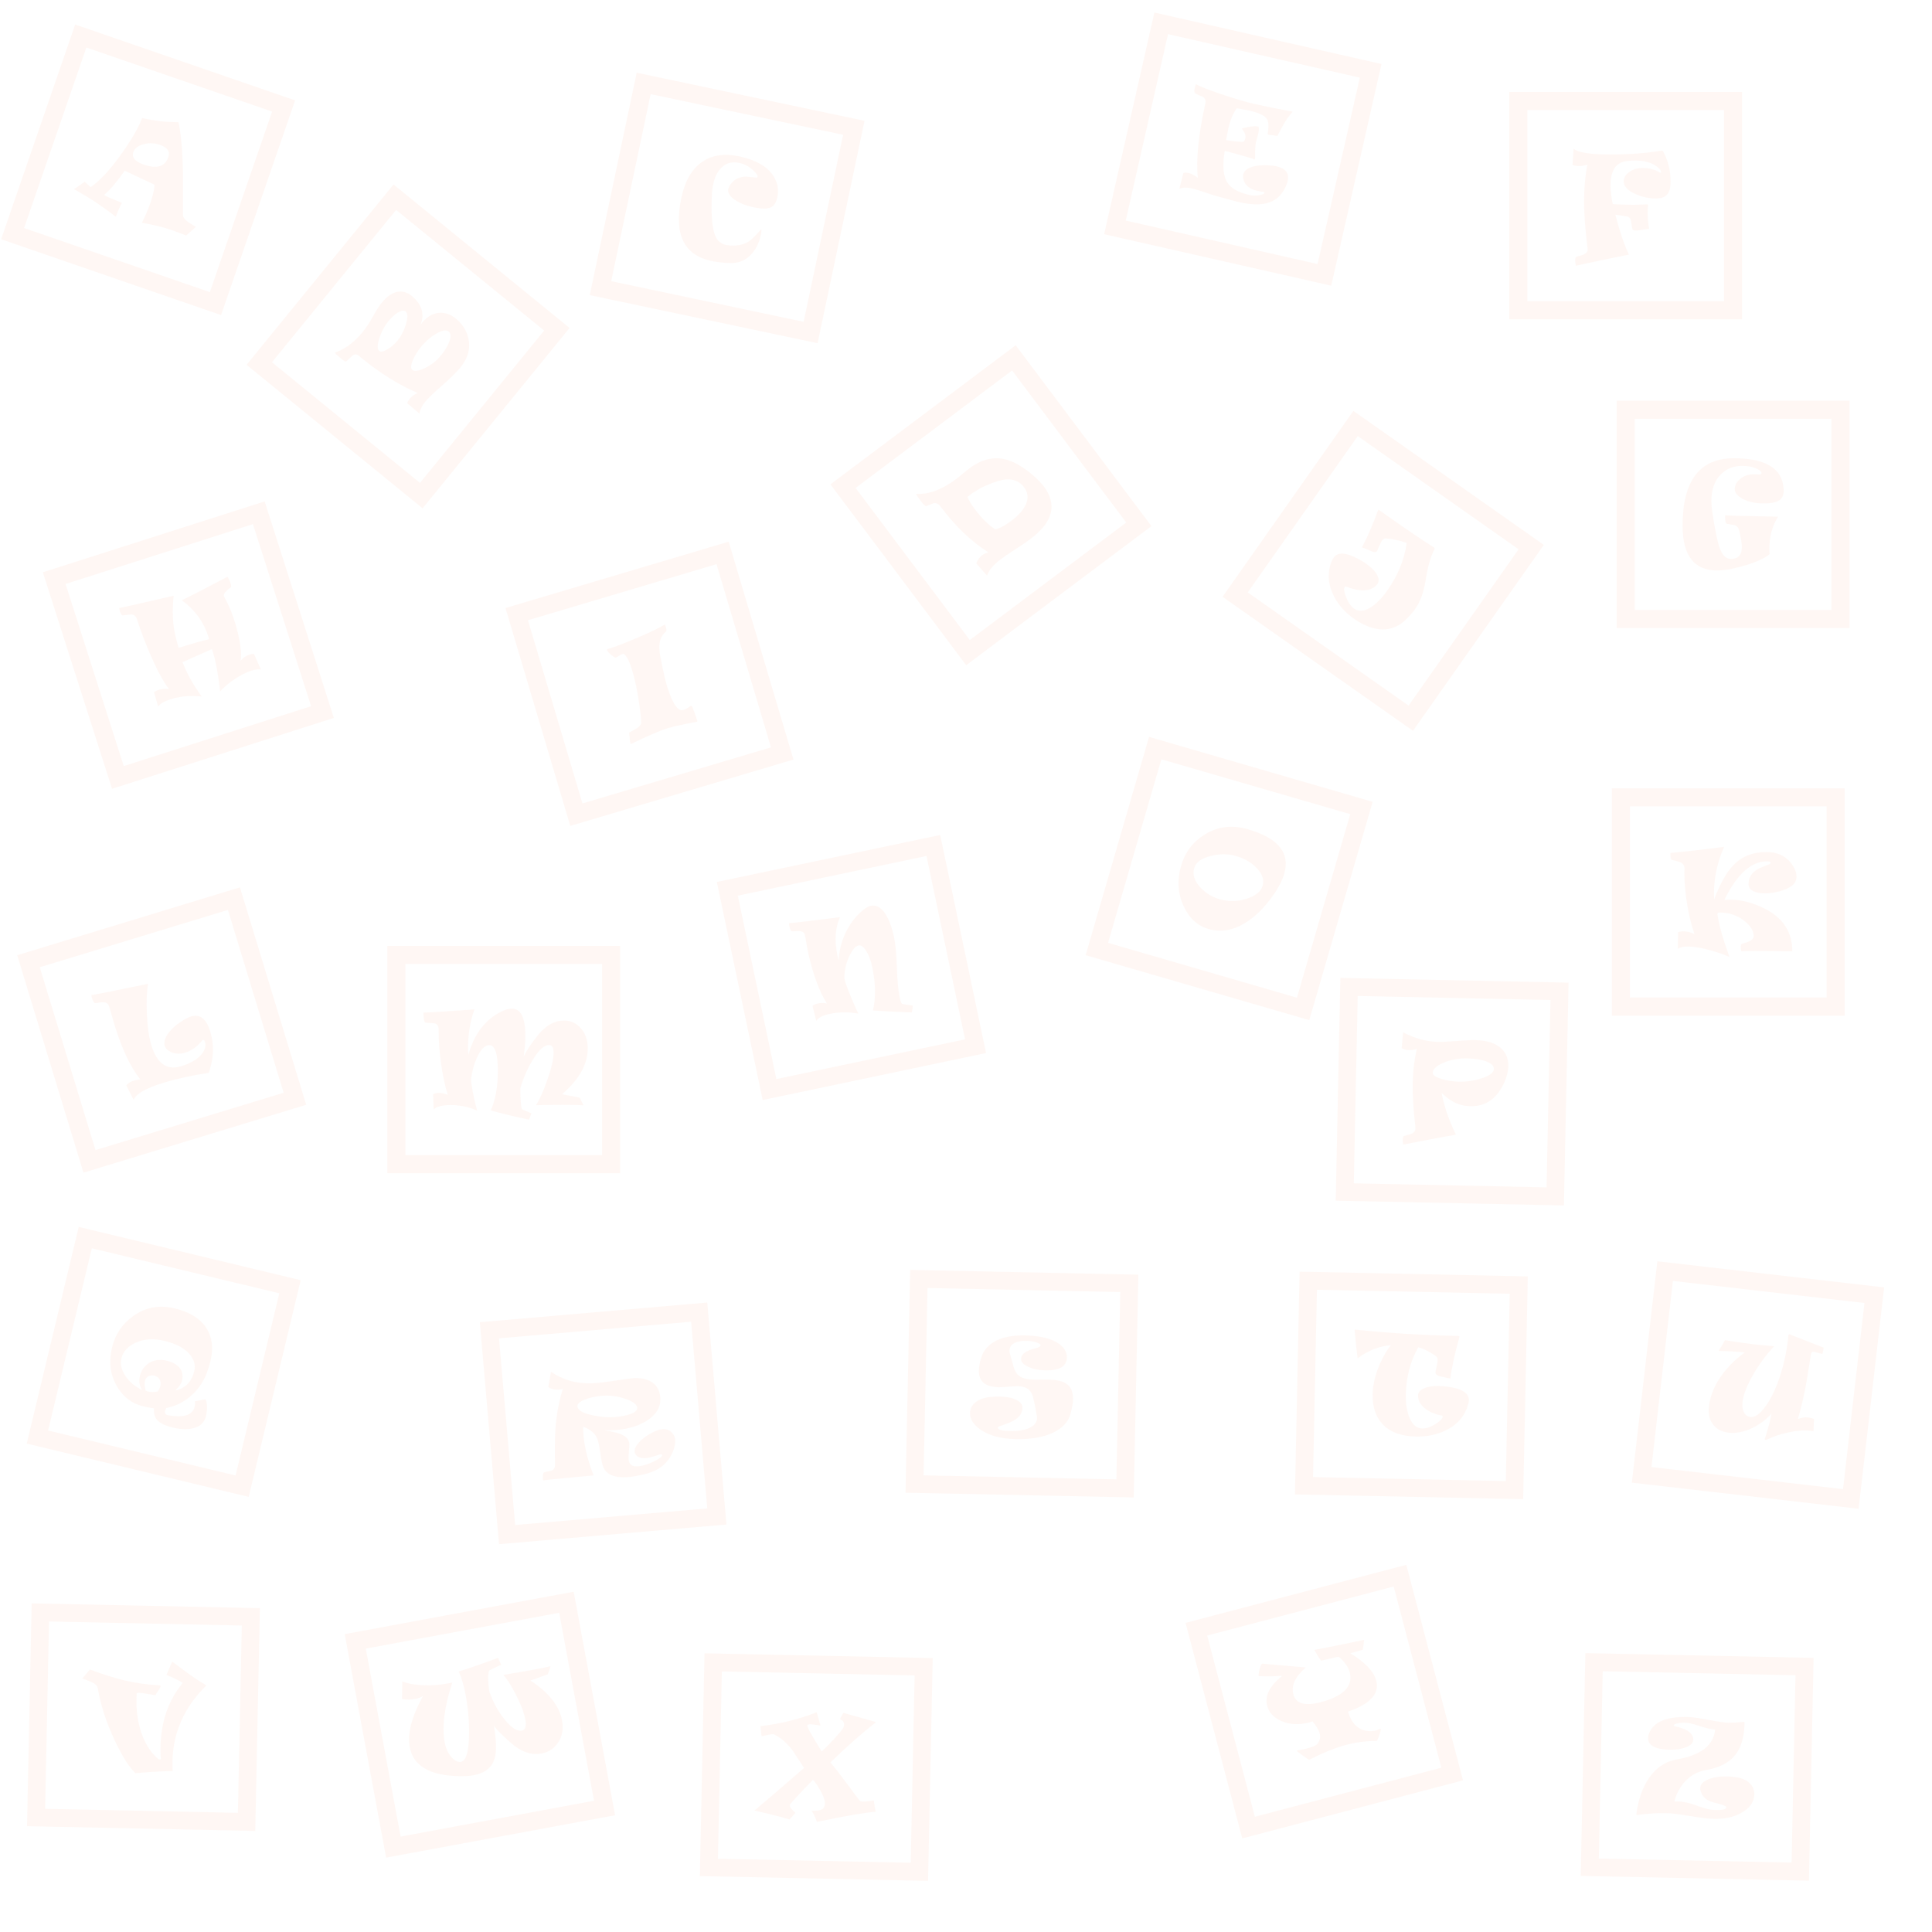 <?xml version="1.0" encoding="UTF-8" standalone="no"?>
<!-- Created with Inkscape (http://www.inkscape.org/) -->

<svg
   width="81.219mm"
   height="81.219mm"
   viewBox="0 0 81.219 81.219"
   version="1.1"
   id="svg5"
   xml:space="preserve"
   inkscape:version="1.2.2 (732a01da63, 2022-12-09)"
   sodipodi:docname="chat-bg.svg"
   inkscape:export-filename="chat-bg.png"
   inkscape:export-xdpi="70.980171"
   inkscape:export-ydpi="70.980171"
   xmlns:inkscape="http://www.inkscape.org/namespaces/inkscape"
   xmlns:sodipodi="http://sodipodi.sourceforge.net/DTD/sodipodi-0.dtd"
   xmlns="http://www.w3.org/2000/svg"
   xmlns:svg="http://www.w3.org/2000/svg"><sodipodi:namedview
     id="namedview7"
     pagecolor="#505050"
     bordercolor="#eeeeee"
     borderopacity="1"
     inkscape:showpageshadow="0"
     inkscape:pageopacity="0"
     inkscape:pagecheckerboard="0"
     inkscape:deskcolor="#505050"
     inkscape:document-units="mm"
     showgrid="false"
     inkscape:zoom="11.60247"
     inkscape:cx="28.485315"
     inkscape:cy="30.295274"
     inkscape:window-width="1920"
     inkscape:window-height="1001"
     inkscape:window-x="-9"
     inkscape:window-y="-9"
     inkscape:window-maximized="1"
     inkscape:current-layer="layer1" /><defs
     id="defs2" /><g
     inkscape:label="Layer 1"
     inkscape:groupmode="layer"
     id="layer1"
     transform="translate(-120.934,185.826)"><g
       id="g786"
       transform="matrix(0.844,-7.7432516e-4,7.7432516e-4,0.844,18.49,-59.039)" /><g
       id="g5649"
       transform="matrix(0.567,0,0,0.567,52.192,-82.857)"
       style="opacity:0.198"><path
         id="rect2037"
         style="fill:#ff652a;fill-opacity:0.268;stroke-width:0.223"
         d="m 163.772,-63.589 c -5.658,1.048 -11.317,2.096 -16.976,3.144 0.027,0.146 0.055,0.293 0.082,0.44 l 2.988,16.132 c 5.658,-1.048 11.317,-2.096 16.975,-3.144 -1.023,-5.524 -2.046,-11.048 -3.069,-16.572 z m -1.074,1.563 2.581,13.935 -14.34,2.656 -2.581,-13.936 z" /><g
         aria-label="W"
         transform="rotate(-10.493)"
         id="text2154"
         style="font-size:9.702px;font-family:Ravie;-inkscape-font-specification:Ravie;fill:#ff652a;fill-opacity:0.268;stroke-width:0.303"><path
           d="m 170.028,-23.47 q 0,0.933 -0.568,1.535 -0.564,0.597 -1.379,0.597 -1.151,0 -2.089,-1.194 -0.881,-1.127 -1,-1.483 -0.033,1.653 -0.369,2.354 -0.474,0.99 -1.772,0.99 -0.431,0 -1.009,-0.114 -3.278,-0.658 -3.278,-2.804 0,-1.521 1.658,-3.543 -0.279,0.109 -0.621,0.109 -0.478,0 -0.952,-0.175 l 0.261,-1.279 q 0.54,0.351 1.459,0.559 0.895,0.208 1.862,0.208 0.052,0 0.152,-0.005 0.104,-0.005 0.156,-0.005 -1.364,2.506 -1.364,4.249 0,0.701 0.308,1.199 0.284,0.45 0.611,0.45 0.531,0 0.881,-1.516 0.369,-1.592 0.369,-3.288 0,-1.108 -0.194,-1.814 1.042,-0.104 3.055,-0.464 0.047,0.194 0.137,0.55 -0.36,0.081 -0.952,0.256 -0.208,0.303 -0.279,1.521 0.199,1.27 0.753,2.274 0.559,1.028 1.09,1.028 0.407,0 0.407,-0.777 0,-0.758 -0.351,-1.933 -0.327,-1.094 -0.649,-1.601 1.412,0.028 2.487,0.028 0.483,0 1.066,-0.019 -0.161,0.322 -0.303,0.545 l -1.345,0.223 q 1.762,1.686 1.762,3.34 z"
           id="path456" /></g></g><g
       id="g5588"
       transform="matrix(0.567,0,0,0.567,75.171,-39.231)"
       style="opacity:0.198"><path
         id="path2156"
         style="fill:#ff652a;fill-opacity:0.268;stroke-width:0.223"
         d="m 166.3,-257.617 c -0.033,0.145 -0.066,0.291 -0.099,0.436 -1.209,5.333 -2.418,10.667 -3.627,16.001 l 16.837,3.817 c 1.242,-5.479 2.484,-10.957 3.726,-16.436 -5.612,-1.272 -11.224,-2.545 -16.837,-3.817 z m 1.01,1.604 14.222,3.225 -3.133,13.821 -14.223,-3.225 z" /><g
         aria-label="E"
         transform="rotate(12.773)"
         id="text2162"
         style="font-size:9.702px;font-family:Ravie;-inkscape-font-specification:Ravie;fill:#ff652a;fill-opacity:0.268;stroke-width:0.303"><path
           d="m 117.631,-278 q 0,0.104 -0.014,0.152 -0.137,1.26 -1.123,1.776 -0.744,0.388 -2.094,0.388 -0.208,0 -1.748,-0.076 -0.265,-0.014 -0.938,-0.085 -0.573,-0.062 -0.867,-0.062 -0.597,0 -0.924,0.232 l 0.033,-1.213 q 0.152,-0.076 0.374,-0.076 0.336,0 0.748,0.194 -0.644,-1.876 -0.677,-5.5 -0.005,-0.327 -0.275,-0.431 -0.275,-0.043 -0.64,-0.137 -0.104,-0.057 -0.104,-0.403 0,-0.213 0.028,-0.265 0.417,0.142 1.975,0.303 1.582,0.166 2.615,0.166 1.175,0 2.852,-0.071 -0.261,0.488 -0.445,1.056 -0.133,0.478 -0.265,0.952 -0.066,0.005 -0.317,0.028 -0.199,0.024 -0.313,0.024 -0.095,0 -0.104,-0.062 -0.038,-0.673 -0.218,-0.947 -0.265,-0.417 -1.483,-0.417 -0.095,0 -0.952,0.038 -0.279,0.654 -0.279,1.592 0,0.171 0.014,0.469 0.014,0.298 0.014,0.422 0.374,-0.028 0.644,-0.057 0.654,-0.076 0.677,-0.147 0.038,-0.123 0.038,-0.251 0,-0.213 -0.152,-0.393 -0.128,-0.128 -0.256,-0.256 0.218,-0.118 0.412,-0.204 0.469,-0.199 0.763,-0.208 0.095,0.194 0.095,0.535 0,0.104 -0.014,0.313 -0.014,0.208 -0.014,0.308 0,0.346 0.194,1.165 0.019,0.085 0,0.109 -0.014,0.014 -0.057,0.009 -0.398,-0.057 -1.364,-0.095 -0.445,-0.019 -0.886,-0.033 0.09,1.639 0.706,2.25 0.535,0.535 1.795,0.535 0.398,0 0.748,-0.156 0.308,-0.137 0.308,-0.242 0,-0.052 -0.104,-0.052 -0.085,0 -0.227,0.014 -0.142,0.009 -0.242,0.009 -0.924,0 -1.213,-0.711 -0.047,-0.118 -0.047,-0.242 0,-0.369 0.455,-0.658 0.483,-0.308 1.36,-0.441 0.261,-0.038 0.455,-0.038 1.052,0 1.052,0.886 z"
           id="path459" /></g></g><g
       id="g5664"
       transform="matrix(0.567,0,0,0.567,70.961,-50.218)"
       style="opacity:0.198"><path
         id="path2164"
         style="fill:#ff652a;fill-opacity:0.268;stroke-width:0.223"
         d="m 105.926,-173.377 c -5.505,1.677 -11.01,3.355 -16.515,5.032 0.043,0.142 0.087,0.285 0.131,0.427 1.594,5.231 3.188,10.463 4.782,15.694 5.505,-1.677 11.009,-3.354 16.514,-5.032 -1.637,-5.374 -3.275,-10.748 -4.912,-16.122 z m -0.891,1.673 4.131,13.557 -13.951,4.25 -4.131,-13.557 z" /><g
         aria-label="L"
         transform="rotate(-16.946)"
         id="text2170"
         style="font-size:9.702px;font-family:Ravie;-inkscape-font-specification:Ravie;fill:#ff652a;fill-opacity:0.268;stroke-width:0.303"><path
           d="m 146.638,-125.381 q 0,0.715 -0.218,1.397 -0.156,0.493 -0.431,0.957 -0.152,0.237 -0.298,0.478 -0.038,0.062 -0.128,0.047 -1.748,-0.265 -3.325,-0.265 -2.084,0 -2.506,0.573 l -0.213,-1.194 q 0.256,-0.171 0.658,-0.171 0.204,0 0.469,0.057 -0.654,-1.634 -0.654,-4.5 0,-0.213 0.009,-0.649 0.014,-0.441 0.014,-0.673 0,-0.403 -0.431,-0.483 -0.156,-0.019 -0.483,-0.081 -0.128,-0.033 -0.128,-0.455 0,-0.109 0.019,-0.204 0.09,0.043 4.263,0.426 -0.403,0.82 -0.734,2.132 -0.355,1.388 -0.355,2.283 0,2.146 1.639,2.146 1.189,0 1.791,-0.45 0.441,-0.327 0.441,-0.734 0,-0.213 -0.104,-0.213 -0.024,0 -0.047,0.019 -0.725,0.502 -1.487,0.502 -0.696,0 -1.113,-0.474 -0.185,-0.208 -0.185,-0.445 0,-0.388 0.45,-0.758 0.436,-0.365 1.142,-0.583 0.559,-0.175 0.919,-0.175 1.028,0 1.028,1.487 z"
           id="path462" /></g></g><g
       id="g5558"
       transform="matrix(0.567,0,0,0.567,88.956,-39.343)"
       style="opacity:0.198"><path
         id="path2172"
         style="fill:#ff652a;fill-opacity:0.268;stroke-width:0.223"
         d="m 103.605,-252.956 c -0.031,0.146 -0.061,0.291 -0.092,0.437 -1.129,5.351 -2.259,10.702 -3.388,16.053 l 16.892,3.565 c 1.16,-5.497 2.32,-10.993 3.48,-16.49 -5.631,-1.188 -11.261,-2.377 -16.892,-3.565 z m 1.035,1.589 14.269,3.012 -2.926,13.867 -14.269,-3.012 z" /><g
         aria-label="C"
         transform="rotate(11.918)"
         id="text2178"
         style="font-size:9.702px;font-family:Ravie;-inkscape-font-specification:Ravie;fill:#ff652a;fill-opacity:0.268;stroke-width:0.303"><path
           d="m 61.241,-262.004 q 0,0.592 -0.336,0.834 -0.336,0.242 -1.184,0.242 -0.976,0 -1.582,-0.275 -0.583,-0.265 -0.583,-0.663 0,-0.208 0.166,-0.507 0.289,-0.526 0.962,-0.668 0.379,-0.038 0.753,-0.081 0.052,-0.028 0.052,-0.066 0,-0.185 -0.464,-0.445 -0.521,-0.294 -1.08,-0.294 -0.791,0 -1.199,0.602 -0.355,0.516 -0.355,1.36 0,0.417 0.081,0.872 0.332,1.966 0.786,2.714 0.365,0.606 0.957,0.606 0.218,0 0.441,-0.038 0.786,-0.137 1.232,-0.606 0.218,-0.227 0.649,-0.995 0.057,-0.038 0.057,-0.009 0.028,0.232 0.028,0.398 0,0.838 -0.36,1.483 -0.474,0.848 -1.445,1.018 -0.777,0.137 -1.364,0.137 -3.164,0 -3.164,-4.107 0,-1.99 1.014,-2.999 0.914,-0.91 2.53,-0.91 1.829,0 2.724,0.829 0.687,0.635 0.687,1.568 z"
           id="path465" /></g></g><g
       id="g5603"
       transform="matrix(0.567,0,0,0.567,144.985,-62.167)"
       style="opacity:0.198"><path
         id="path2180"
         style="fill:#ff652a;fill-opacity:0.268;stroke-width:0.223"
         d="m 42.775,-163.458 c -0.042,0.143 -0.083,0.286 -0.125,0.429 -1.525,5.252 -3.05,10.504 -4.575,15.756 5.526,1.605 11.053,3.209 16.579,4.814 1.567,-5.395 3.133,-10.79 4.7,-16.185 -5.526,-1.605 -11.053,-3.209 -16.579,-4.814 z m 0.913,1.661 14.005,4.067 -3.952,13.61 -14.005,-4.067 z" /><g
         aria-label="O"
         transform="rotate(16.192)"
         id="text2186"
         style="font-size:9.702px;font-family:Ravie;-inkscape-font-specification:Ravie;fill:#ff652a;fill-opacity:0.268;stroke-width:0.303"><path
           d="m 7.953,-161.963 q 0,0.886 -0.455,2.084 -0.526,1.379 -1.317,2.245 -1.08,1.18 -2.478,1.18 -1.284,0 -2.255,-1.123 -1.004,-1.165 -1.004,-2.809 0,-1.568 1.037,-2.719 1.142,-1.265 2.961,-1.265 3.51,0 3.51,2.406 z m -1.289,1.317 q 0,-0.663 -0.748,-1.118 -0.73,-0.455 -1.757,-0.455 -0.928,0 -1.81,0.521 -0.924,0.545 -0.924,1.198 0,0.763 0.857,1.265 0.744,0.431 1.587,0.431 1.061,0 1.937,-0.602 0.857,-0.583 0.857,-1.241 z"
           id="path468" /></g></g><g
       id="g5608"
       transform="matrix(0.567,0,0,0.567,60.088,-57.638)"
       style="opacity:0.198"><path
         id="path2188"
         style="fill:#ff652a;fill-opacity:0.268;stroke-width:0.223"
         d="m 136.029,-155.95 v 0.446 16.407 h 17.265 v -16.853 z m 1.34,1.34 h 14.583 v 14.172 h -14.583 z" /><g
         aria-label="M"
         id="text2194"
         style="font-size:9.702px;font-family:Ravie;-inkscape-font-specification:Ravie;fill:#ff652a;fill-opacity:0.268;stroke-width:0.303"><path
           d="m 150.89,-148.361 q 0,1.772 -1.904,3.406 l 1.312,0.261 q 0.1,0.189 0.279,0.564 -0.531,-0.038 -1.525,-0.038 -0.943,0 -2.004,0.028 0.374,-0.559 0.82,-1.8 0.488,-1.364 0.488,-2.094 0,-0.568 -0.332,-0.568 -0.55,0 -1.227,1.127 -0.583,0.962 -0.905,2.08 0,1.236 0.123,1.563 0.185,0.081 0.701,0.294 -0.052,0.133 -0.175,0.474 -1.62,-0.341 -2.842,-0.687 0.526,-1.175 0.526,-2.942 0,-1.9 -0.644,-1.9 -0.426,0 -0.82,0.753 -0.379,0.73 -0.526,1.757 0.009,0.597 0.445,2.34 -0.933,-0.407 -1.961,-0.407 -0.905,0 -1.251,0.327 l -0.047,-1.132 q 0.175,-0.1 0.436,-0.1 0.289,0 0.658,0.147 -0.303,-0.919 -0.493,-2.269 -0.185,-1.289 -0.185,-2.359 v -0.204 q 0,-0.398 -0.317,-0.469 -0.317,-0.024 -0.635,-0.047 -0.175,-0.028 -0.175,-0.715 0,-0.038 0.1,-0.038 0.54,0 3.676,-0.232 -0.474,1.35 -0.474,2.861 0,0.298 0.028,0.502 0.654,-2.335 2.482,-3.221 0.422,-0.204 0.73,-0.204 1.009,0 1.009,2.009 0,0.72 -0.128,1.573 0.279,-0.63 1.056,-1.601 0.881,-1.094 1.933,-1.094 0.748,0 1.255,0.573 0.512,0.587 0.512,1.483 z"
           id="path471" /></g></g><g
       id="g5563"
       transform="matrix(0.567,0,0,0.567,96.199,-49.246)"
       style="opacity:0.198"><path
         id="path2156-2"
         style="fill:#ff652a;fill-opacity:0.268;stroke-width:0.223"
         d="m 72.801,-227.203 c -3.632,4.457 -7.264,8.914 -10.896,13.371 0.115,0.094 0.231,0.188 0.346,0.282 4.235,3.452 8.471,6.904 12.706,10.355 3.632,-4.457 7.264,-8.914 10.896,-13.371 -4.351,-3.546 -8.702,-7.092 -13.052,-10.638 z m 0.192,1.885 10.976,8.945 -9.205,11.295 -10.976,-8.946 z" /><g
         aria-label="B"
         transform="rotate(-50.821)"
         id="text2162-1"
         style="font-size:9.693px;font-family:Ravie;-inkscape-font-specification:Ravie;fill:#ff652a;fill-opacity:0.268;stroke-width:0.303"><path
           d="m 217.327,-77.248 q 0,0.994 -0.587,1.704 -0.71,0.857 -2.011,0.857 -0.658,0 -1.893,-0.208 -1.231,-0.208 -1.694,-0.208 -0.629,0 -0.98,0.232 l 0.019,-1.202 q 0.142,-0.062 0.36,-0.062 0.35,0 0.719,0.185 -0.62,-2.191 -0.62,-4.865 0,-0.038 0.005,-0.118 0.005,-0.085 0.005,-0.123 0,-0.322 -0.303,-0.388 -0.308,-0.043 -0.611,-0.085 -0.085,-0.028 -0.085,-0.435 0,-0.44 0.047,-0.634 1.027,0.634 2.452,0.634 0.7,0 1.543,-0.156 0.629,-0.118 1.084,-0.118 0.989,0 1.444,0.478 0.341,0.355 0.341,0.909 0,1.477 -1.249,1.879 0.066,-0.009 0.213,-0.009 0.909,0 1.396,0.568 0.407,0.473 0.407,1.169 z m -1.94,-3.218 q 0,-0.246 -0.45,-0.393 -0.402,-0.133 -0.956,-0.133 -0.663,0 -1.373,0.279 -0.729,0.289 -0.729,0.587 0,0.218 0.483,0.398 0.469,0.17 0.989,0.17 0.582,0 1.268,-0.265 0.767,-0.298 0.767,-0.644 z m 0.861,3.422 q 0,-0.355 -0.719,-0.62 -0.677,-0.251 -1.448,-0.251 -0.606,0 -1.131,0.147 -0.606,0.17 -0.606,0.431 0,0.317 0.696,0.639 0.715,0.331 1.458,0.331 0.753,0 1.249,-0.185 0.502,-0.189 0.502,-0.492 z"
           id="path474" /></g></g><g
       id="g5613"
       transform="matrix(0.567,0,0,0.567,84.247,-50.091)"
       style="opacity:0.198"><path
         id="path2164-0"
         style="fill:#ff652a;fill-opacity:0.268;stroke-width:0.222"
         d="m 140.009,-213.792 -13.735,10.311 c 0.089,0.119 0.178,0.237 0.267,0.356 3.266,4.351 6.533,8.702 9.799,13.052 4.578,-3.437 9.156,-6.874 13.735,-10.311 -3.355,-4.469 -6.71,-8.939 -10.066,-13.408 z m -0.266,1.868 8.464,11.275 -11.602,8.71 -8.465,-11.275 z" /><g
         aria-label="D"
         transform="rotate(-36.896)"
         id="text2170-3"
         style="font-size:9.651px;font-family:Ravie;-inkscape-font-specification:Ravie;fill:#ff652a;fill-opacity:0.268;stroke-width:0.302"><path
           d="m 235.705,-77.282 q 0,2.507 -3.124,2.507 -0.49,0 -1.381,-0.061 -0.886,-0.061 -1.268,-0.061 -1.06,0 -1.56,0.368 l -0.099,-1.206 q 0.349,-0.231 0.726,-0.231 0.254,0 0.49,0.123 -0.801,-2.102 -0.801,-4.882 0,-0.349 -0.264,-0.481 -0.028,-0.014 -0.566,-0.156 -0.094,-0.038 -0.094,-0.57 0,-0.533 0.038,-0.608 1.056,0.905 3.077,0.905 0.217,0 0.613,-0.024 0.396,-0.024 0.584,-0.024 1.654,0 2.531,1.041 0.65,0.768 0.975,2.3 0.123,0.594 0.123,1.06 z m -1.206,-0.839 q 0,-0.801 -0.697,-1.254 -0.457,-0.302 -1.456,-0.542 -0.679,-0.165 -1.475,-0.165 -0.123,0 -0.165,0.009 -0.104,0.471 -0.104,1.051 0,1.188 0.306,2.097 0.405,0.221 1.362,0.221 1.023,0 1.602,-0.344 0.627,-0.368 0.627,-1.074 z"
           id="path477" /></g></g><g
       id="g5583"
       transform="matrix(0.567,0,0,0.567,18.541,-39.417)"
       style="opacity:0.198"><path
         id="path2172-1"
         style="fill:#ff652a;fill-opacity:0.268;stroke-width:0.223"
         d="m 234.614,-218.056 c -5.516,1.64 -11.032,3.28 -16.548,4.92 0.043,0.143 0.085,0.286 0.127,0.428 1.559,5.242 3.117,10.484 4.676,15.726 5.516,-1.64 11.032,-3.28 16.548,-4.92 -1.601,-5.385 -3.202,-10.77 -4.803,-16.155 z m -0.903,1.667 4.039,13.585 -13.979,4.156 -4.039,-13.584 z" /><g
         aria-label="I"
         transform="rotate(-16.558)"
         id="text2178-8"
         style="font-size:9.702px;font-family:Ravie;-inkscape-font-specification:Ravie;fill:#ff652a;fill-opacity:0.268;stroke-width:0.303"><path
           d="m 281.01,-130.089 q 0,0.062 -0.066,0.062 -0.052,0 -0.848,-0.081 -0.791,-0.076 -1.317,-0.076 -0.853,0 -2.999,0.351 0,-0.175 0.137,-0.857 0.005,-0.009 0.407,-0.085 0.436,-0.081 0.602,-0.261 0.123,-0.133 0.313,-1.454 0.213,-1.435 0.213,-2.515 0,-0.947 -0.194,-1.307 -0.043,-0.1 -0.194,-0.1 -0.109,0 -0.289,0.062 -0.18,0.057 -0.208,0.057 -0.081,0 -0.279,-0.289 -0.194,-0.289 -0.194,-0.431 0,-0.066 0.175,-0.066 0.635,0 2.061,-0.156 1.634,-0.175 2.402,-0.379 0.028,-0.028 0.028,0.242 0,0.246 -0.085,0.284 -0.63,0.256 -0.838,1.071 -0.114,0.464 -0.223,2.16 -0.019,0.308 -0.019,0.54 0,1.639 0.379,2.056 0.109,0.118 0.303,0.118 0.137,0 0.36,-0.071 0.227,-0.076 0.261,-0.076 0.043,0 0.057,0.137 0.057,0.64 0.057,1.066 z"
           id="path480" /></g></g><g
       id="g5623"
       transform="matrix(0.567,0,0,0.567,17.256,-58.464)"
       style="opacity:0.198"><path
         id="path2180-8"
         style="fill:#ff652a;fill-opacity:0.268;stroke-width:0.219"
         d="m 252.562,-162.716 c -5.521,1.161 -11.041,2.322 -16.561,3.482 0.03,0.143 0.06,0.286 0.09,0.429 1.103,5.246 2.207,10.493 3.31,15.739 5.521,-1.161 11.041,-2.322 16.561,-3.483 -1.133,-5.389 -2.267,-10.778 -3.4,-16.167 z m -1.015,1.556 2.859,13.596 -13.99,2.942 -2.859,-13.596 z" /><g
         aria-label="N"
         transform="rotate(-11.876)"
         id="text2186-0"
         style="font-size:9.511px;font-family:Ravie;-inkscape-font-specification:Ravie;fill:#ff652a;fill-opacity:0.268;stroke-width:0.297"><path
           d="m 276.055,-95.292 q -0.037,0.111 -0.172,0.474 -0.204,-0.037 -1.467,-0.372 -1.175,-0.311 -1.328,-0.362 0.608,-1.323 0.608,-3.144 0,-0.752 -0.19,-1.272 -0.186,-0.52 -0.474,-0.52 -0.348,0 -0.827,0.627 -0.52,0.678 -0.706,1.532 0,0.701 0.474,2.786 -0.998,-0.418 -2.062,-0.418 -0.813,0 -1.096,0.297 l -0.046,-1.142 q 0.172,-0.093 0.437,-0.093 0.325,0 0.645,0.139 -0.585,-1.57 -0.585,-4.212 0,-0.186 0.019,-0.543 0.019,-0.358 0.019,-0.529 0,-0.306 -0.362,-0.39 -0.158,-0.028 -0.525,-0.098 -0.111,-0.023 -0.111,-0.437 0,-0.084 0.028,-0.2 0.441,0.079 3.785,0.344 -0.771,1.059 -0.771,2.735 0,0.223 0.019,0.372 0.279,-1.068 0.957,-1.936 0.548,-0.701 1.254,-1.147 0.594,-0.376 0.947,-0.376 0.608,0 0.924,0.78 0.283,0.701 0.283,1.89 0,0.748 -0.255,2.21 -0.255,1.458 -0.255,2.197 0,0.325 0.065,0.511 0.181,0.079 0.771,0.297 z"
           id="path483" /></g></g><g
       id="g5618"
       transform="matrix(0.567,0,0,0.567,84.077,-69.164)"
       style="opacity:0.198"><path
         id="path2188-1"
         style="fill:#ff652a;fill-opacity:0.268;stroke-width:0.223"
         d="m 184.871,-176.045 v 0.447 16.406 h 17.264 v -16.853 z m 1.34,1.341 h 14.584 v 14.172 h -14.584 z" /><g
         aria-label="G"
         id="text2194-7"
         style="font-size:9.702px;font-family:Ravie;-inkscape-font-specification:Ravie;fill:#ff652a;fill-opacity:0.268;stroke-width:0.303"><path
           d="m 197.252,-169.38 q 0,0.502 -0.346,0.73 -0.341,0.223 -1.118,0.223 -0.928,0 -1.568,-0.336 -0.597,-0.317 -0.597,-0.73 0,-0.407 0.388,-0.739 0.407,-0.351 0.981,-0.351 0.09,0 0.246,0.005 0.156,0.005 0.189,0.005 h 0.076 q 0.1,-0.028 0.1,-0.095 0,-0.166 -0.36,-0.336 -0.431,-0.208 -1.075,-0.208 -0.924,0 -1.544,0.597 -0.734,0.701 -0.734,2.013 0,0.369 0.066,0.815 0.303,1.98 0.545,2.653 0.294,0.82 0.834,0.82 0.815,0 0.815,-0.872 0,-0.388 -0.194,-1.213 -0.081,-0.336 -0.346,-0.422 -0.279,-0.047 -0.559,-0.095 -0.104,-0.019 -0.137,-0.284 -0.019,-0.204 0.005,-0.355 0.09,0.047 3.918,0.109 -0.649,1.018 -0.649,2.397 0,0.251 0.028,0.365 -0.156,0.185 -0.744,0.455 -0.867,0.403 -2.108,0.654 -0.578,0.118 -1.047,0.118 -2.563,0 -2.563,-3.321 0,-4.998 3.804,-4.998 3.24,0 3.638,1.895 0.057,0.279 0.057,0.502 z"
           id="path486" /></g></g><g
       id="g5544"
       transform="matrix(0.567,0,0,0.567,98.24,-37.016)"
       style="opacity:0.198"><path
         id="path666"
         style="fill:#ff652a;fill-opacity:0.268;stroke-width:0.223"
         d="m 45.598,-260.632 c -0.049,0.141 -0.097,0.281 -0.145,0.422 -1.781,5.165 -3.563,10.331 -5.344,15.496 5.435,1.875 10.871,3.749 16.306,5.623 l 5.49,-15.918 c -5.435,-1.875 -10.871,-3.749 -16.306,-5.624 z m 0.829,1.703 13.774,4.75 -4.616,13.386 -13.774,-4.75 z" /><g
         aria-label="A"
         transform="rotate(19.028)"
         id="text672"
         style="font-size:9.693px;font-family:Ravie;-inkscape-font-specification:Ravie;fill:#ff652a;fill-opacity:0.268;stroke-width:0.303"><path
           d="m -28.516,-249.989 q -0.151,0.279 -0.473,0.842 -0.776,-0.038 -1.084,-0.038 -1.065,0 -2.329,0.213 0.118,-0.814 0.118,-1.609 0,-0.876 -0.147,-1.368 -0.781,-0.076 -2.433,-0.26 -0.156,0.554 -0.36,1.112 -0.232,0.639 -0.502,1.089 0.279,0.066 1.444,0.123 -0.09,0.611 -0.09,1.117 -1.074,-0.36 -2.007,-0.592 -0.62,-0.156 -1.59,-0.331 0.133,-0.17 0.322,-0.435 l 0.251,-0.345 q 0.17,0.071 0.544,0.241 0.715,-0.984 1.287,-2.859 0.606,-1.964 0.653,-3.228 0.705,-0.085 1.306,-0.213 0.62,-0.137 1.339,-0.379 0.7,1.141 1.538,3.441 0.383,1.112 1.018,2.944 0.09,0.246 0.525,0.383 0.336,0.076 0.667,0.151 z m -3.616,-4.236 q 0,-0.648 -0.88,-0.648 -0.639,0 -1.155,0.341 -0.54,0.355 -0.54,0.819 0,0.615 1.055,0.615 1.519,0 1.519,-1.126 z"
           id="path489" /></g></g><g
       id="g5659"
       transform="matrix(0.567,0,0,0.567,85.438,-59.519)"
       style="opacity:0.198"><path
         id="path788"
         style="fill:#ff652a;fill-opacity:0.268;stroke-width:0.223"
         d="m 174.505,-215.946 v 0.447 16.406 h 17.264 v -16.853 z m 1.34,1.341 h 14.584 v 14.172 h -14.584 z" /><g
         aria-label="F"
         id="text794"
         style="font-size:9.702px;font-family:Ravie;-inkscape-font-specification:Ravie;fill:#ff652a;fill-opacity:0.268;stroke-width:0.303"><path
           d="m 186.465,-209.281 q 0,0.644 -0.256,0.938 -0.256,0.294 -0.834,0.294 -0.782,0 -1.53,-0.336 -0.857,-0.384 -0.857,-0.933 0,-0.412 0.431,-0.706 0.417,-0.284 0.976,-0.284 0.715,0 1.241,0.322 0.066,0.038 0.081,0.038 0.038,0 0.038,-0.047 0,-0.227 -0.431,-0.502 -0.568,-0.365 -1.487,-0.365 -0.336,0 -0.592,0.033 -1.232,0.137 -1.232,1.791 0,0.64 0.161,1.407 0.767,0.052 1.535,0.052 0.189,0 0.568,-0.014 0.379,-0.019 0.431,-0.019 0.1,0 0.085,0.109 -0.028,0.242 -0.028,0.516 0,0.573 0.109,1.189 -0.123,0 -0.478,0.066 -0.351,0.062 -0.493,0.062 -0.199,0 -0.251,-0.076 -0.047,-0.062 -0.1,-0.512 -0.043,-0.379 -0.27,-0.441 -0.114,-0.033 -0.914,-0.147 0.521,1.98 1.009,2.961 -1.885,0.369 -3.937,0.824 -0.047,-0.242 -0.047,-0.379 0,-0.171 0.038,-0.237 0.038,-0.062 0.185,-0.095 0.706,-0.142 0.706,-0.493 0,0.133 -0.137,-1.208 -0.133,-1.341 -0.133,-2.383 0,-1.464 0.242,-2.705 -0.322,0.114 -0.611,0.114 -0.298,0 -0.493,-0.104 l 0.085,-1.184 q 0.516,0.426 2.695,0.426 2.189,0 3.842,-0.289 0.052,-0.009 0.081,0.038 0.573,1 0.573,2.279 z"
           id="path492" /></g></g><g
       id="g5578"
       transform="matrix(0.567,0,0,0.567,1.525,-14.394)"
       style="opacity:0.198"><path
         id="path806"
         style="fill:#ff652a;fill-opacity:0.268;stroke-width:0.223"
         d="m 230.22,-265.174 c -5.482,1.752 -10.963,3.503 -16.445,5.255 0.045,0.142 0.091,0.284 0.136,0.426 1.665,5.209 3.329,10.418 4.994,15.627 5.482,-1.752 10.963,-3.503 16.445,-5.255 -1.71,-5.351 -3.42,-10.702 -5.13,-16.053 z m -0.869,1.685 4.313,13.499 -13.891,4.44 -4.314,-13.5 z" /><g
         aria-label="H"
         transform="rotate(-17.721)"
         id="text812"
         style="font-size:9.702px;font-family:Ravie;-inkscape-font-specification:Ravie;fill:#ff652a;fill-opacity:0.268;stroke-width:0.303"><path
           d="m 295.953,-170.725 q -0.232,-0.137 -0.696,-0.137 -0.592,0 -1.331,0.208 -0.758,0.208 -1.341,0.55 0.369,-1.928 0.369,-2.913 v -0.261 q -0.493,0.062 -2.373,0.261 0.085,1.36 0.578,2.861 -1.137,-0.512 -2.298,-0.512 -0.701,0 -1,0.242 l 0.028,-1.104 q 0.156,-0.071 0.379,-0.071 0.365,0 0.758,0.185 -0.346,-0.91 -0.54,-2.785 -0.152,-1.497 -0.152,-2.871 0,-0.355 -0.303,-0.474 -0.014,-0.009 -0.606,-0.118 -0.118,-0.019 -0.118,-0.388 0,-0.038 0.009,-0.114 0.009,-0.081 0.009,-0.1 0.166,0.028 4.126,0.36 -0.488,1.118 -0.668,2.065 -0.133,0.692 -0.156,1.729 1.582,0 2.345,0.076 0.009,-0.095 0.009,-0.232 0,-1.691 -1.047,-3.131 1.658,-0.256 3.747,-0.635 0.014,0 0.043,0.185 0.033,0.185 0.033,0.351 0,0.208 -0.057,0.279 -0.711,0.232 -0.711,0.488 0,-0.085 0.095,0.535 0.1,0.616 0.1,1.445 0,0.962 -0.137,1.805 -0.137,0.838 -0.346,1.151 0.374,-0.242 0.777,-0.242 0.199,0 0.336,0.047 z"
           id="path495" /></g></g><g
       id="g5573"
       transform="matrix(0.567,0,0,0.567,31.679,-57.607)"
       style="opacity:0.198"><path
         id="path816"
         style="fill:#ff652a;fill-opacity:0.268;stroke-width:0.223"
         d="m 257.758,-195.671 c -0.086,0.122 -0.172,0.244 -0.257,0.365 l -9.441,13.418 c 4.706,3.312 9.413,6.623 14.119,9.935 3.233,-4.594 6.466,-9.189 9.699,-13.783 -4.706,-3.312 -9.413,-6.623 -14.119,-9.935 z m 0.325,1.868 11.926,8.393 -8.156,11.59 -11.927,-8.392 z" /><g
         aria-label="J"
         transform="rotate(35.133)"
         id="text822"
         style="font-size:9.702px;font-family:Ravie;-inkscape-font-specification:Ravie;fill:#ff652a;fill-opacity:0.268;stroke-width:0.303"><path
           d="m 110.394,-298.998 q 0,0.464 -0.109,1.037 -0.336,1.819 -2.435,2.127 -0.398,0.057 -0.725,0.057 -1.217,0 -2.198,-0.512 -1.118,-0.583 -1.521,-1.653 -0.147,-0.388 -0.147,-0.668 0,-0.772 1.469,-0.971 0.426,-0.057 0.744,-0.057 0.763,0 1.18,0.223 0.422,0.223 0.384,0.592 -0.1,1.009 -1.805,1.435 -0.047,0.014 -0.047,0.076 0,0.208 0.502,0.549 0.54,0.365 0.99,0.365 0.606,0 0.938,-0.753 0.303,-0.687 0.303,-1.781 0,-2.032 -0.853,-3.695 -0.843,0.242 -1.464,0.621 -0.137,0.085 -0.137,0.313 0,0.118 0.071,0.445 0.076,0.322 0.076,0.398 0,0.147 -0.332,0.232 -0.294,0.057 -0.744,0.166 -0.118,-1.118 -0.602,-2.942 -0.014,-0.047 0.057,-0.047 h 1.118 q 2.269,0 3.809,-0.076 0.085,-0.005 0.1,0.095 0.118,0.895 0.786,2.25 0.592,1.198 0.592,2.174 z"
           id="path498" /></g></g><g
       id="g5568"
       transform="matrix(0.567,0,0,0.567,173.527,-37.721)"
       style="opacity:0.198"><g
         id="g5689"
         transform="translate(-2.696,5.795)"><path
           id="path826"
           style="fill:#ff652a;fill-opacity:0.268;stroke-width:0.223"
           d="m 29.443,-208.556 v 0.447 16.406 h 17.264 v -16.853 z m 1.34,1.34 h 14.584 v 14.172 H 30.783 Z" /><g
           aria-label="K"
           id="text832"
           style="font-size:9.702px;font-family:Ravie;-inkscape-font-specification:Ravie;fill:#ff652a;fill-opacity:0.268;stroke-width:0.303"><path
             d="m 43.137,-202.006 q 0,0.791 -1.369,1.113 -0.535,0.128 -0.971,0.128 -0.55,0 -0.881,-0.175 -0.346,-0.185 -0.341,-0.521 0.009,-0.488 0.336,-0.829 0.232,-0.242 0.649,-0.417 0.256,-0.095 0.512,-0.194 0.142,-0.066 0.142,-0.152 0,-0.09 -0.27,-0.09 -1.757,0 -3.155,2.861 h 0.009 q 0.009,0 0.152,-0.009 0.147,-0.009 0.289,-0.009 1.208,0 2.53,0.663 2.056,1.023 2.056,3.169 -1.71,-0.028 -2.743,-0.028 -0.848,0 -1.028,0.028 -0.052,-0.142 -0.052,-0.317 0,-0.218 0.099,-0.242 0.431,-0.128 0.578,-0.204 0.284,-0.152 0.284,-0.379 0,-0.55 -0.668,-1.099 -0.782,-0.64 -1.895,-0.64 -0.123,0 -0.123,0.118 0.109,1.009 0.891,3.188 -0.469,-0.232 -1.322,-0.478 -1.066,-0.303 -1.762,-0.303 -0.502,0 -0.748,0.161 l 0.019,-1.232 q 0.175,-0.057 0.407,-0.057 0.379,0 0.815,0.204 -0.317,-0.862 -0.531,-2.103 -0.223,-1.312 -0.223,-2.449 0,-0.057 0.005,-0.161 0.005,-0.104 0.005,-0.166 0,-0.27 -0.227,-0.403 -0.171,-0.1 -0.706,-0.218 -0.123,-0.028 -0.114,-0.516 1.739,-0.156 3.984,-0.455 -0.753,1.705 -0.753,3.463 0,0.303 0.009,0.445 0.663,-1.734 1.397,-2.511 0.962,-1.009 2.473,-1.009 1.397,0 2.037,1.123 0.204,0.36 0.204,0.701 z"
             id="path501" /></g></g></g><g
       id="g5639"
       transform="matrix(0.567,0,0,0.567,134.839,-72.031)"
       style="opacity:0.198"><path
         id="path993"
         style="fill:#ff652a;fill-opacity:0.268;stroke-width:0.219"
         d="m 74.854,-128.193 c -0.003,0.146 -0.006,0.292 -0.009,0.438 l -0.335,16.08 c 5.64,0.117 11.28,0.235 16.92,0.352 0.115,-5.506 0.23,-11.011 0.344,-16.517 -5.64,-0.117 -11.28,-0.235 -16.92,-0.352 z m 1.286,1.342 14.293,0.298 -0.289,13.89 -14.293,-0.297 z" /><g
         aria-label="P"
         transform="rotate(1.192)"
         id="text999"
         style="font-size:9.511px;font-family:Ravie;-inkscape-font-specification:Ravie;fill:#ff652a;fill-opacity:0.268;stroke-width:0.297"><path
           d="m 84.754,-123.426 q 0,0.52 -0.228,1.096 -0.766,1.918 -2.512,1.918 -0.715,0 -1.328,-0.325 -0.344,-0.186 -0.831,-0.604 0.306,1.463 1.124,3.06 -1.904,0.381 -3.892,0.817 -0.046,-0.167 -0.046,-0.362 0,-0.241 0.088,-0.274 0.167,-0.046 0.492,-0.153 0.348,-0.13 0.348,-0.423 0,-0.042 -0.005,-0.088 -0.269,-2.043 -0.269,-3.283 0,-1.305 0.251,-2.531 -0.302,0.107 -0.562,0.107 -0.334,0 -0.562,-0.144 l 0.084,-1.17 q 1.3,0.655 2.619,0.655 0.418,0 1.347,-0.093 0.933,-0.093 1.412,-0.093 1.277,0 1.913,0.567 0.557,0.492 0.557,1.323 z m -1.063,0.228 q 0,-0.348 -0.562,-0.553 -0.543,-0.2 -1.435,-0.2 -0.98,0 -1.769,0.371 -0.762,0.353 -0.762,0.752 0,0.251 0.673,0.441 0.618,0.176 1.286,0.176 0.892,0 1.709,-0.297 0.859,-0.311 0.859,-0.692 z"
           id="path504" /></g></g><g
       id="g5669"
       transform="matrix(0.567,0,0,0.567,53.42,-70.555)"
       style="opacity:0.198"><path
         id="path1246"
         style="fill:#ff652a;fill-opacity:0.268;stroke-width:0.219"
         d="m 124.909,-112.332 c -0.034,0.142 -0.068,0.284 -0.102,0.426 -1.251,5.213 -2.502,10.426 -3.752,15.639 5.486,1.316 10.971,2.633 16.457,3.949 1.285,-5.355 2.569,-10.711 3.854,-16.066 -5.486,-1.316 -10.971,-2.632 -16.457,-3.948 z m 0.971,1.584 13.901,3.335 -3.241,13.51 -13.901,-3.335 z" /><g
         aria-label="Q"
         transform="rotate(13.491)"
         id="text1252"
         style="font-size:9.511px;font-family:Ravie;-inkscape-font-specification:Ravie;fill:#ff652a;fill-opacity:0.268;stroke-width:0.297"><path
           d="m 107.703,-126.942 q 0,0.729 -0.706,1.101 -0.585,0.306 -1.491,0.306 -0.845,0 -1.24,-0.265 -0.362,-0.246 -0.45,-0.799 0.033,0 -0.228,0.023 -0.26,0.023 -0.562,0.023 -1.351,0 -2.303,-1.036 -0.98,-1.063 -0.98,-2.666 0,-1.505 0.989,-2.642 1.096,-1.263 2.851,-1.263 1.704,0 2.614,0.859 0.878,0.831 0.878,2.317 0,0.641 -0.111,1.235 -0.181,0.915 -0.734,1.667 -0.608,0.831 -1.532,1.254 -0.037,0.186 -0.037,0.2 0,0.293 0.302,0.293 0.023,0 0.441,-0.056 1.319,-0.181 1.319,-1.026 0,-0.223 -0.084,-0.39 0.293,-0.13 0.715,-0.325 0.107,0.014 0.223,0.381 0.125,0.39 0.125,0.808 z m -1.625,-3.042 q 0,-0.613 -0.539,-1.063 -0.715,-0.594 -2.173,-0.594 -1.203,0 -2.011,0.636 -0.748,0.594 -0.748,1.37 0,0.632 0.567,1.175 0.571,0.543 1.454,0.748 -0.381,-0.413 -0.381,-0.961 0,-0.683 0.46,-1.128 0.46,-0.45 1.212,-0.45 0.641,0 1.022,0.274 0.423,0.306 0.423,0.906 0,0.311 -0.32,0.827 1.036,-0.506 1.036,-1.737 z m -2.187,1.672 q 0,-0.288 -0.167,-0.464 -0.167,-0.181 -0.441,-0.181 -0.223,0 -0.385,0.111 -0.204,0.149 -0.204,0.432 0,0.288 0.218,0.683 0.116,0.028 0.172,0.028 0.353,0 0.715,-0.172 0.093,-0.237 0.093,-0.437 z"
           id="path507" /></g></g><g
       id="g5628"
       transform="matrix(0.567,0,0,0.567,48.465,-62.891)"
       style="opacity:0.198"><path
         id="path1256"
         style="fill:#ff652a;fill-opacity:0.268;stroke-width:0.219"
         d="m 180.249,-120.243 c -5.62,0.486 -11.241,0.972 -16.861,1.458 l 0.038,0.436 1.385,16.023 c 5.62,-0.486 11.241,-0.972 16.861,-1.458 -0.474,-5.487 -0.949,-10.973 -1.423,-16.46 z m -1.196,1.423 1.197,13.841 -14.243,1.231 -1.197,-13.841 z" /><g
         aria-label="R"
         transform="rotate(-4.942)"
         id="text1262"
         style="font-size:9.511px;font-family:Ravie;-inkscape-font-specification:Ravie;fill:#ff652a;fill-opacity:0.268;stroke-width:0.297"><path
           d="m 186.69,-94.373 q 0,0.599 -0.45,1.24 -0.632,0.896 -1.844,1.11 -0.813,0.144 -1.37,0.144 -1.662,0 -1.862,-1.068 -0.06,-0.334 -0.111,-1.24 -0.037,-0.641 -0.204,-0.952 -0.228,-0.441 -0.864,-0.743 -0.037,0.111 -0.037,0.645 0,1.351 0.492,3.014 l -2.192,0.014 q -1.519,0.014 -1.574,0.033 -0.005,-0.023 -0.009,-0.056 0,-0.515 0.163,-0.543 0.269,-0.037 0.539,-0.074 0.269,-0.084 0.288,-0.409 0.121,-1.746 0.26,-2.642 0.251,-1.565 0.799,-2.902 -0.098,0.019 -0.279,0.019 -0.492,0 -0.78,-0.265 l 0.297,-1.096 q 0.817,0.636 1.69,0.896 0.734,0.218 1.704,0.218 0.418,0 1.365,-0.06 0.952,-0.065 1.166,-0.065 1.026,0 1.546,0.488 0.441,0.413 0.441,1.091 0,1.022 -1.087,1.616 -0.952,0.525 -2.34,0.525 -0.455,0 -0.966,-0.056 1.04,0.218 1.463,0.525 0.344,0.255 0.344,0.641 0,0.158 -0.079,0.543 -0.074,0.381 -0.074,0.599 0,0.571 0.664,0.571 0.529,0 1.193,-0.26 0.645,-0.251 0.645,-0.423 0,-0.06 -0.098,-0.06 -0.065,0 -0.46,0.093 -0.395,0.088 -0.645,0.088 -0.622,0 -0.785,-0.404 -0.023,-0.051 -0.023,-0.125 0,-0.311 0.395,-0.678 0.437,-0.409 1.156,-0.683 0.348,-0.135 0.636,-0.135 0.423,0 0.673,0.288 0.214,0.241 0.214,0.539 z m -2.596,-2.559 q 0,-0.39 -0.831,-0.752 -0.827,-0.367 -1.727,-0.367 -0.748,0 -1.3,0.181 -0.553,0.176 -0.553,0.437 0,0.45 1.119,0.776 0.901,0.26 1.597,0.26 0.687,0 1.156,-0.125 0.539,-0.149 0.539,-0.409 z"
           id="path510" /></g></g><g
       id="g5674"
       transform="matrix(0.567,0,0,0.567,40.481,-62.817)"
       style="opacity:0.198"><path
         id="path1266"
         style="fill:#ff652a;fill-opacity:0.268;stroke-width:0.219"
         d="m 209.374,-122.792 -0.009,0.438 c -0.112,5.36 -0.223,10.72 -0.335,16.08 5.64,0.117 11.28,0.235 16.92,0.352 0.115,-5.506 0.23,-11.011 0.344,-16.517 -5.64,-0.117 -11.28,-0.235 -16.92,-0.352 z m 1.286,1.342 14.293,0.298 -0.289,13.89 -14.293,-0.298 z" /><g
         aria-label="S"
         transform="rotate(1.192)"
         id="text1272"
         style="font-size:9.511px;font-family:Ravie;-inkscape-font-specification:Ravie;fill:#ff652a;fill-opacity:0.268;stroke-width:0.297"><path
           d="m 219.049,-117.784 q 0,0.437 -0.172,1.101 -0.228,0.887 -1.254,1.402 -1.068,0.539 -2.758,0.539 -1.658,0 -2.624,-0.645 -0.808,-0.534 -0.808,-1.221 0,-0.441 0.339,-0.757 0.385,-0.362 1.115,-0.46 0.362,-0.046 0.743,-0.046 0.785,0 1.24,0.228 0.441,0.218 0.441,0.58 0,0.548 -0.585,0.924 -0.279,0.181 -0.952,0.418 -0.26,0.088 -0.26,0.163 0,0.228 0.961,0.228 0.757,0 1.282,-0.218 0.65,-0.269 0.65,-0.78 0,-0.074 -0.019,-0.172 -0.265,-1.356 -0.395,-1.621 -0.279,-0.548 -1.059,-0.548 -0.204,0 -0.701,0.056 -0.492,0.051 -0.711,0.051 -1.5,0 -1.5,-1.212 0,-0.385 0.153,-0.938 0.204,-0.752 0.915,-1.198 0.85,-0.534 2.317,-0.534 1.509,0 2.354,0.474 0.766,0.432 0.766,1.096 0,0.989 -1.579,0.989 -0.771,0 -1.31,-0.255 -0.506,-0.237 -0.506,-0.543 0,-0.441 0.673,-0.697 0.255,-0.084 0.515,-0.167 0.237,-0.088 0.237,-0.181 0,-0.125 -0.33,-0.218 -0.325,-0.098 -0.738,-0.098 -0.511,0 -0.836,0.163 -0.39,0.195 -0.39,0.58 0,0.181 0.088,0.399 0.125,0.418 0.251,0.836 0.144,0.446 0.427,0.641 0.372,0.255 1.156,0.255 0.07,0 0.441,-0.014 0.371,-0.019 0.557,-0.019 0.892,0 1.319,0.255 0.543,0.33 0.543,1.166 z"
           id="path513" /></g></g><g
       id="g5684"
       transform="matrix(0.567,0,0,0.567,35.988,-66.745)"
       style="opacity:0.198"><path
         id="path1276"
         style="fill:#ff652a;fill-opacity:0.268;stroke-width:0.219"
         d="m 246.171,-115.737 -0.009,0.438 c -0.112,5.36 -0.223,10.72 -0.335,16.08 5.64,0.117 11.28,0.235 16.92,0.352 0.115,-5.506 0.229,-11.011 0.344,-16.517 -5.64,-0.117 -11.28,-0.235 -16.92,-0.352 z m 1.286,1.342 14.293,0.298 -0.289,13.89 -14.293,-0.298 z" /><g
         aria-label="T"
         transform="rotate(1.192)"
         id="text1282"
         style="font-size:9.511px;font-family:Ravie;-inkscape-font-specification:Ravie;fill:#ff652a;fill-opacity:0.268;stroke-width:0.297"><path
           d="m 256.457,-111.566 q 0,0.241 -0.153,0.645 -0.395,1.059 -1.514,1.63 -0.98,0.502 -2.206,0.502 -1.658,0 -2.503,-0.882 -0.766,-0.799 -0.766,-2.187 0,-1.11 0.525,-2.336 0.367,-0.845 0.748,-1.328 -1.328,0.149 -2.378,0.98 -0.056,0.06 -0.074,-0.009 -0.098,-0.622 -0.255,-2.025 0.005,-0.028 0.056,-0.046 3.678,0.311 7.658,0.311 0.079,0 0.056,0.098 -0.488,1.918 -0.599,3.07 -0.334,-0.051 -0.864,-0.172 -0.251,-0.084 -0.251,-0.255 0,-0.093 0.07,-0.413 0.074,-0.325 0.074,-0.483 0,-0.228 -0.144,-0.32 -0.831,-0.548 -1.319,-0.618 -0.841,1.584 -0.841,3.506 0,1.068 0.32,1.755 0.344,0.748 0.947,0.748 0.45,0 0.989,-0.358 0.502,-0.339 0.502,-0.548 0,-0.084 -0.056,-0.084 -0.701,-0.107 -1.203,-0.46 -0.594,-0.413 -0.594,-1.003 0,-0.316 0.418,-0.52 0.423,-0.204 1.142,-0.204 0.32,0 0.752,0.056 1.463,0.195 1.463,0.952 z"
           id="path516" /></g></g><g
       id="g5598"
       transform="matrix(0.567,0,0,0.567,169.051,-88.992)"
       style="opacity:0.198"><path
         id="path1286"
         style="fill:#ff652a;fill-opacity:0.268;stroke-width:0.219"
         d="m 38.018,-77.269 c -0.017,0.145 -0.033,0.29 -0.05,0.435 -0.613,5.326 -1.227,10.652 -1.84,15.978 5.604,0.646 11.208,1.291 16.812,1.936 0.63,-5.471 1.261,-10.942 1.891,-16.412 -5.604,-0.646 -11.209,-1.291 -16.813,-1.937 z m 1.154,1.456 14.202,1.636 -1.59,13.802 -14.202,-1.636 z" /><g
         aria-label="U"
         transform="rotate(6.571)"
         id="text1292"
         style="font-size:9.511px;font-family:Ravie;-inkscape-font-specification:Ravie;fill:#ff652a;fill-opacity:0.268;stroke-width:0.297"><path
           d="m 41.906,-76.159 q 0,0.241 -0.037,0.469 -0.121,-0.005 -0.353,-0.042 -0.214,-0.037 -0.293,-0.037 -0.186,0 -0.19,0.153 -0.107,2.252 -0.111,2.313 -0.093,1.407 -0.311,2.624 0.358,-0.209 0.752,-0.209 0.241,0 0.437,0.065 l 0.07,0.906 q -0.042,0 -0.13,-0.005 -0.084,-0.005 -0.125,-0.005 -0.701,0 -1.639,0.325 -0.85,0.293 -1.426,0.673 -0.098,0.065 -0.158,0.051 -0.051,-0.014 -0.042,-0.07 0.274,-1.43 0.274,-1.904 -0.692,0.933 -1.611,1.398 -0.72,0.362 -1.375,0.362 -0.752,0 -1.203,-0.45 -0.478,-0.474 -0.478,-1.319 0,-1.351 0.859,-2.707 0.557,-0.882 1.328,-1.574 -0.961,0.019 -1.885,0.107 -0.06,0 -0.046,-0.037 0.255,-0.506 0.344,-0.762 0.014,-0.042 0.065,-0.037 1.184,0.056 1.941,0.056 0.729,0 1.686,-0.028 -0.789,1.063 -1.314,2.289 -0.543,1.263 -0.543,2.104 0,0.446 0.195,0.734 0.195,0.283 0.529,0.283 0.497,0 1.012,-0.919 0.548,-0.971 0.841,-2.522 0.246,-1.31 0.246,-2.577 0,-0.079 -0.005,-0.195 -0.005,-0.116 -0.005,-0.13 0,-0.093 0.125,-0.065 0.892,0.241 2.577,0.683 z"
           id="path519" /></g></g><g
       id="g5644"
       transform="matrix(0.567,0,0,0.567,70.395,-71.858)"
       style="opacity:0.198"><path
         id="path1302"
         style="fill:#ff652a;fill-opacity:0.268;stroke-width:0.219"
         d="m 91.483,-82.122 c -0.003,0.146 -0.006,0.292 -0.009,0.438 -0.112,5.36 -0.223,10.72 -0.335,16.08 5.64,0.117 11.28,0.235 16.92,0.352 0.115,-5.506 0.229,-11.012 0.344,-16.518 -5.64,-0.117 -11.28,-0.235 -16.92,-0.352 z m 1.286,1.342 14.293,0.297 -0.289,13.89 -14.293,-0.298 z" /><g
         aria-label="V"
         transform="rotate(1.192)"
         id="text1308"
         style="font-size:9.511px;font-family:Ravie;-inkscape-font-specification:Ravie;fill:#ff652a;fill-opacity:0.268;stroke-width:0.297"><path
           d="m 102.772,-78.134 q -2.336,2.438 -2.336,5.582 0,0.362 0.028,0.762 -0.748,0 -2.758,0.209 -0.697,-0.627 -1.565,-2.359 -0.994,-1.988 -1.356,-3.878 -0.046,-0.255 -0.478,-0.455 -0.334,-0.125 -0.673,-0.251 l 0.534,-0.673 q 1.477,0.515 2.568,0.752 1.277,0.274 2.652,0.32 0.051,0 0.051,0.056 0,0.074 -0.139,0.293 -0.195,0.302 -0.232,0.385 -0.116,-0.009 -0.618,-0.088 -0.423,-0.065 -0.59,-0.065 -0.181,0 -0.181,0.056 -0.009,0.19 -0.009,0.45 0,1.282 0.395,2.396 0.446,1.258 1.286,1.955 0.046,0.051 0.153,0.051 0.088,0 0.065,-0.07 -0.046,-0.297 -0.046,-0.845 0,-2.837 1.551,-4.792 -0.2,-0.139 -0.594,-0.311 -0.311,-0.13 -0.622,-0.26 0.139,-0.334 0.399,-0.998 0.994,0.715 1.342,0.952 0.567,0.385 1.156,0.72 0.079,0.046 0.019,0.107 z"
           id="path522" /></g></g><g
       id="g5679"
       transform="matrix(0.567,0,0,0.567,31.74,-74.542)"
       style="opacity:0.198"><path
         id="path1354"
         style="fill:#ff652a;fill-opacity:0.268;stroke-width:0.219"
         d="m 209.542,-73.687 -0.009,0.438 c -0.112,5.36 -0.223,10.72 -0.335,16.08 5.64,0.117 11.28,0.235 16.92,0.352 0.115,-5.506 0.229,-11.012 0.344,-16.518 -5.64,-0.117 -11.28,-0.235 -16.92,-0.352 z m 1.286,1.342 14.293,0.298 -0.289,13.89 -14.293,-0.298 z" /><g
         aria-label="X"
         transform="rotate(1.192)"
         id="text1360"
         style="font-size:9.511px;font-family:Ravie;-inkscape-font-specification:Ravie;fill:#ff652a;fill-opacity:0.268;stroke-width:0.297"><path
           d="m 220.898,-66.549 q -1.277,0.125 -4.347,0.845 -0.167,-0.497 -0.418,-0.827 h 0.163 q 0.599,0 0.738,-0.228 0.088,-0.139 0.088,-0.306 0,-0.395 -0.395,-1.04 -0.297,-0.488 -0.529,-0.72 -1.101,1.175 -1.616,1.806 -0.056,0.056 -0.056,0.135 0,0.2 0.39,0.492 0.033,0.037 -0.009,0.098 -0.135,0.153 -0.381,0.446 -0.455,-0.125 -1.435,-0.353 -0.176,-0.033 -1.18,-0.255 1.11,-0.961 3.613,-3.232 -0.45,-0.655 -0.901,-1.305 -0.659,-0.822 -1.43,-1.152 -0.186,0 -0.873,0.172 -0.019,-0.139 -0.098,-0.743 2.248,-0.311 4.147,-1.119 0.079,0.279 0.306,0.98 -0.608,-0.079 -0.715,-0.079 -0.265,0 -0.265,0.098 0,0.046 0.056,0.172 0.125,0.279 0.562,0.966 0.246,0.381 0.492,0.762 1.24,-1.249 1.56,-1.788 0.056,-0.093 0.056,-0.218 0,-0.293 -0.265,-0.381 -0.056,-0.019 -0.019,-0.111 0.023,-0.06 0.209,-0.399 0.85,0.223 2.443,0.636 -1.458,1.18 -3.325,3.06 0.567,0.645 1.347,1.662 0.752,0.98 0.845,1.087 0.098,0.107 0.26,0.107 0.209,0 0.827,-0.098 0.033,0.288 0.153,0.831 z"
           id="path525" /></g></g><g
       id="g5593"
       transform="matrix(0.567,0,0,0.567,122.682,-93.392)"
       style="opacity:0.198"><path
         id="path1364"
         style="fill:#ff652a;fill-opacity:0.268;stroke-width:0.219"
         d="m 101.185,-47.002 c -5.456,1.435 -10.912,2.87 -16.367,4.305 0.037,0.141 0.074,0.282 0.112,0.424 1.364,5.185 2.727,10.369 4.091,15.554 5.456,-1.435 10.912,-2.87 16.367,-4.305 -1.401,-5.326 -2.802,-10.652 -4.202,-15.978 z m -0.937,1.606 3.534,13.436 -13.826,3.636 -3.534,-13.436 z" /><g
         aria-label="Y"
         transform="rotate(-14.735)"
         id="text1370"
         style="font-size:9.511px;font-family:Ravie;-inkscape-font-specification:Ravie;fill:#ff652a;fill-opacity:0.268;stroke-width:0.297"><path
           d="m 105.47,-11.986 q 0,1.505 -2.605,1.69 0.033,1.388 1.087,1.779 0.251,0.098 0.567,0.098 0.098,0 0.381,-0.028 0,0.037 -0.125,0.251 -0.158,0.274 -0.385,0.548 -1.138,-0.297 -2.257,-0.297 -1.249,0 -2.977,0.372 -0.306,-0.339 -0.664,-0.799 -0.074,-0.098 0.046,-0.098 -0.009,0 0.209,0.023 0.218,0.019 0.427,0.019 0.697,0 0.85,-0.107 0.399,-0.274 0.399,-0.734 0,-0.362 -0.288,-0.998 -0.093,0.019 -0.228,0.019 -1.207,0 -1.997,-0.627 -0.734,-0.585 -0.734,-1.361 0,-1.11 1.597,-1.844 0.023,-0.009 0.019,-0.023 -0.009,-0.019 -0.046,-0.023 -0.534,-0.074 -1.57,-0.381 -0.065,-0.014 -0.037,-0.098 0.163,-0.432 0.399,-0.711 0.042,-0.051 0.107,-0.028 0.994,0.372 2.94,1.054 0.102,0.033 0.019,0.074 -1.333,0.659 -1.333,1.649 0,1.082 1.816,1.082 0.358,0 0.571,-0.019 1.964,-0.176 2.062,-1.435 0.009,-0.037 0.009,-0.125 0,-0.311 -0.139,-0.687 -0.149,-0.399 -0.381,-0.664 0.111,0 -1.314,-0.037 -0.158,-0.385 -0.283,-0.901 1.193,0.088 3.757,0.218 -0.098,0.269 -0.279,0.683 -0.042,0.005 -0.952,0.019 1.333,1.407 1.333,2.447 z"
           id="path528" /></g></g><g
       id="g5654"
       transform="matrix(0.567,0,0,0.567,51.081,-85.865)"
       style="opacity:0.198"><path
         id="path1374"
         style="fill:#ff652a;fill-opacity:0.268;stroke-width:0.219"
         d="m 240.741,-53.731 -0.009,0.438 c -0.112,5.36 -0.223,10.72 -0.335,16.08 5.64,0.117 11.28,0.235 16.92,0.352 0.115,-5.506 0.229,-11.012 0.344,-16.518 -5.64,-0.117 -11.28,-0.235 -16.92,-0.352 z m 1.286,1.342 14.293,0.298 -0.289,13.89 -14.293,-0.298 z" /><g
         aria-label="Z"
         transform="rotate(1.192)"
         id="text1380"
         style="font-size:9.511px;font-family:Ravie;-inkscape-font-specification:Ravie;fill:#ff652a;fill-opacity:0.268;stroke-width:0.297"><path
           d="m 252.315,-48.506 q 0,0.2 -0.065,0.409 -0.186,0.58 -0.915,0.994 -0.822,0.464 -1.969,0.464 -0.599,0 -1.783,-0.176 -1.18,-0.176 -1.783,-0.176 -0.98,0 -2.131,0.181 -0.033,0.005 -0.051,-0.014 -0.019,-0.019 -0.014,-0.065 0.167,-1.574 0.854,-2.642 0.789,-1.221 2.104,-1.472 2.596,-0.502 2.749,-2.257 -0.492,-0.023 -1.305,-0.283 -0.557,-0.181 -1.008,-0.181 -0.283,0 -0.525,0.07 -0.237,0.065 -0.237,0.139 0,0.06 0.088,0.074 1.379,0.26 1.379,0.971 0,0.344 -0.52,0.562 -0.497,0.209 -1.221,0.209 -1.607,0 -1.607,-0.845 0,-0.163 0.065,-0.344 0.464,-1.263 2.814,-1.263 0.529,0 1.565,0.181 1.036,0.181 1.565,0.181 0.288,0 1.059,-0.088 0.056,-0.014 0.056,0.116 0,1.57 -0.692,2.419 -0.664,0.817 -2.094,1.096 -1.059,0.209 -1.704,1.087 -0.432,0.585 -0.59,1.291 0.098,-0.009 0.269,-0.009 0.571,0 1.31,0.255 0.827,0.279 1.226,0.316 0.102,0.009 0.306,0.009 0.743,0 0.743,-0.218 0,-0.135 -0.743,-0.293 -0.483,-0.102 -0.729,-0.265 -0.376,-0.241 -0.478,-0.724 -0.009,-0.046 -0.009,-0.107 0,-0.381 0.539,-0.636 0.562,-0.265 1.458,-0.265 0.209,0 0.529,0.028 0.724,0.065 1.128,0.432 0.367,0.344 0.367,0.841 z"
           id="path531" /></g></g></g></svg>
